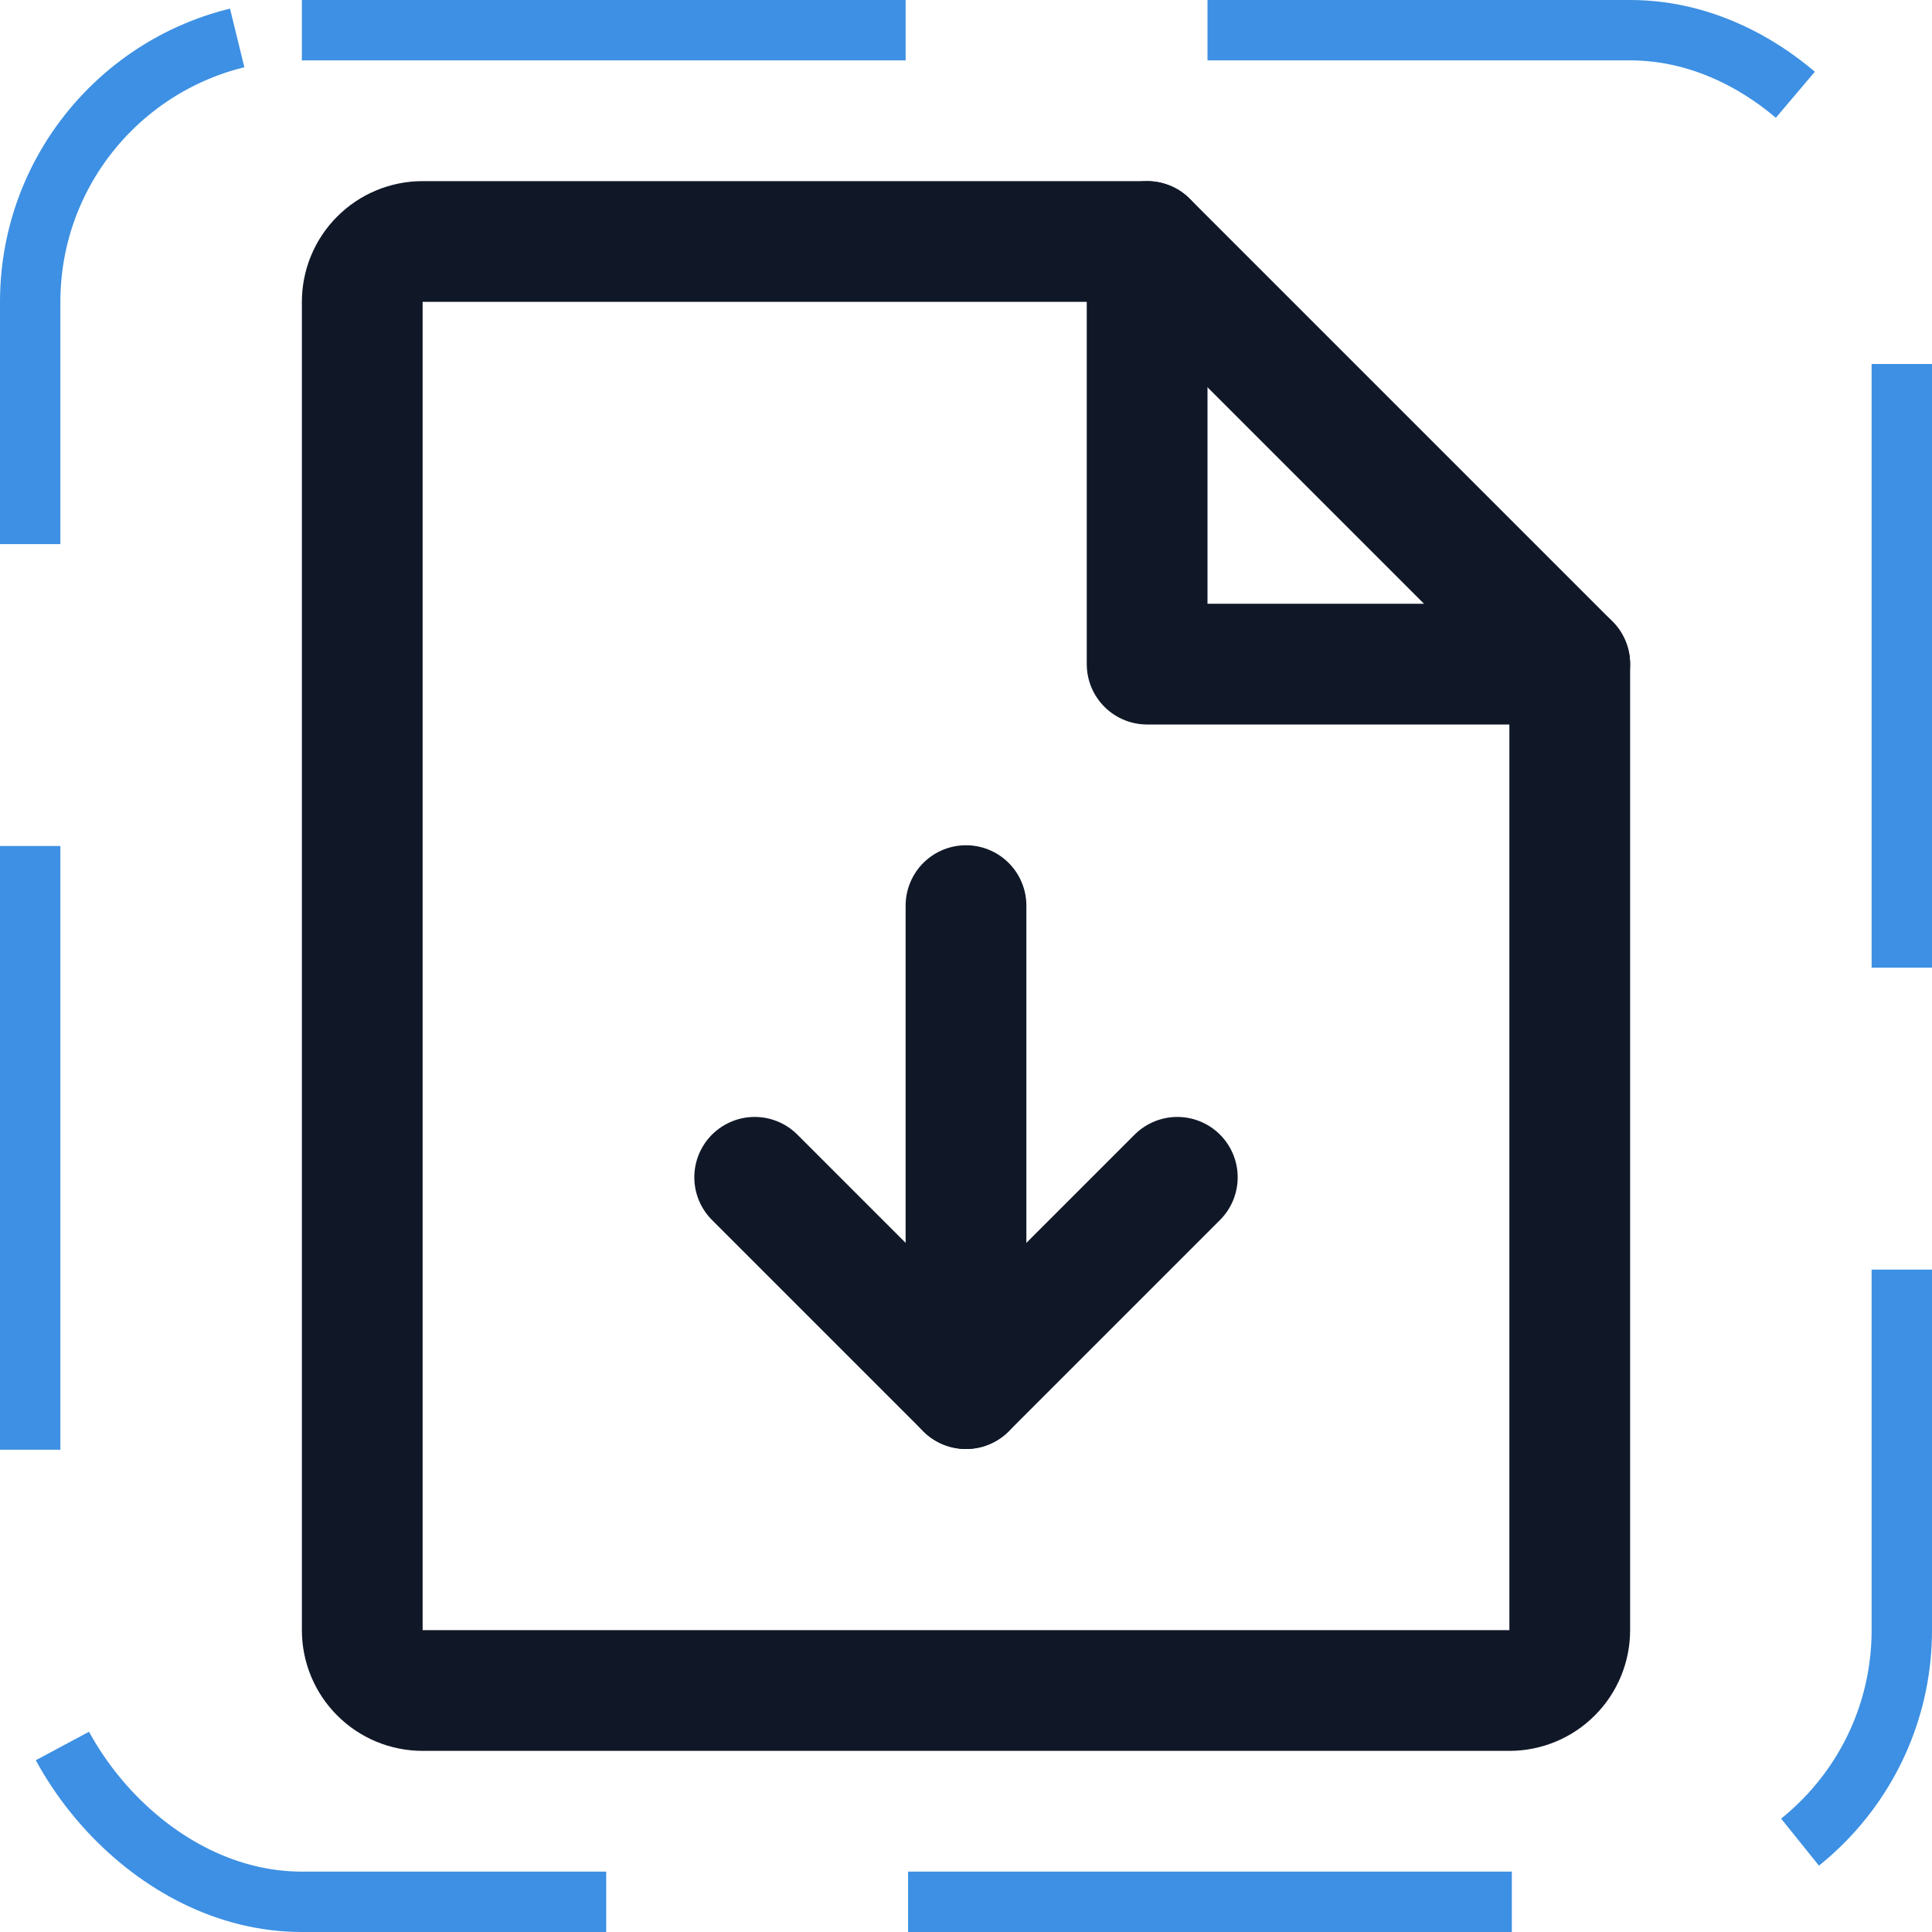 <svg width="32" height="32" viewBox="0 0 32 32" fill="none" xmlns="http://www.w3.org/2000/svg"><g id="Icon-FileArrowDown"><g clip-path="url(#clip0_12_1881)"><g id="size=md (32px)"><g id="FileArrowDown"><path id="Vector" d="M25 28H7C6.735 28 6.48 27.895 6.293 27.707C6.105 27.52 6 27.265 6 27V5C6 4.735 6.105 4.48 6.293 4.293C6.48 4.105 6.735 4 7 4H19L26 11V27C26 27.265 25.895 27.52 25.707 27.707C25.52 27.895 25.265 28 25 28Z" stroke="#101828" stroke-width="2" stroke-linecap="round" stroke-linejoin="round"/><path id="Vector_2" d="M19 4V11H26" stroke="#101828" stroke-width="2" stroke-linecap="round" stroke-linejoin="round"/><path id="Vector_3" d="M12.5 19.5L16 23L19.5 19.5" stroke="#101828" stroke-width="2" stroke-linecap="round" stroke-linejoin="round"/><path id="Vector_4" d="M16 15V23" stroke="#101828" stroke-width="2" stroke-linecap="round" stroke-linejoin="round"/></g></g></g><rect x="0.5" y="0.5" width="31" height="31" rx="4.5" stroke="#3D90E3" stroke-dasharray="10 5"/></g><defs><clipPath id="clip0_12_1881"><rect width="32" height="32" rx="5" fill="white"/></clipPath></defs></svg>